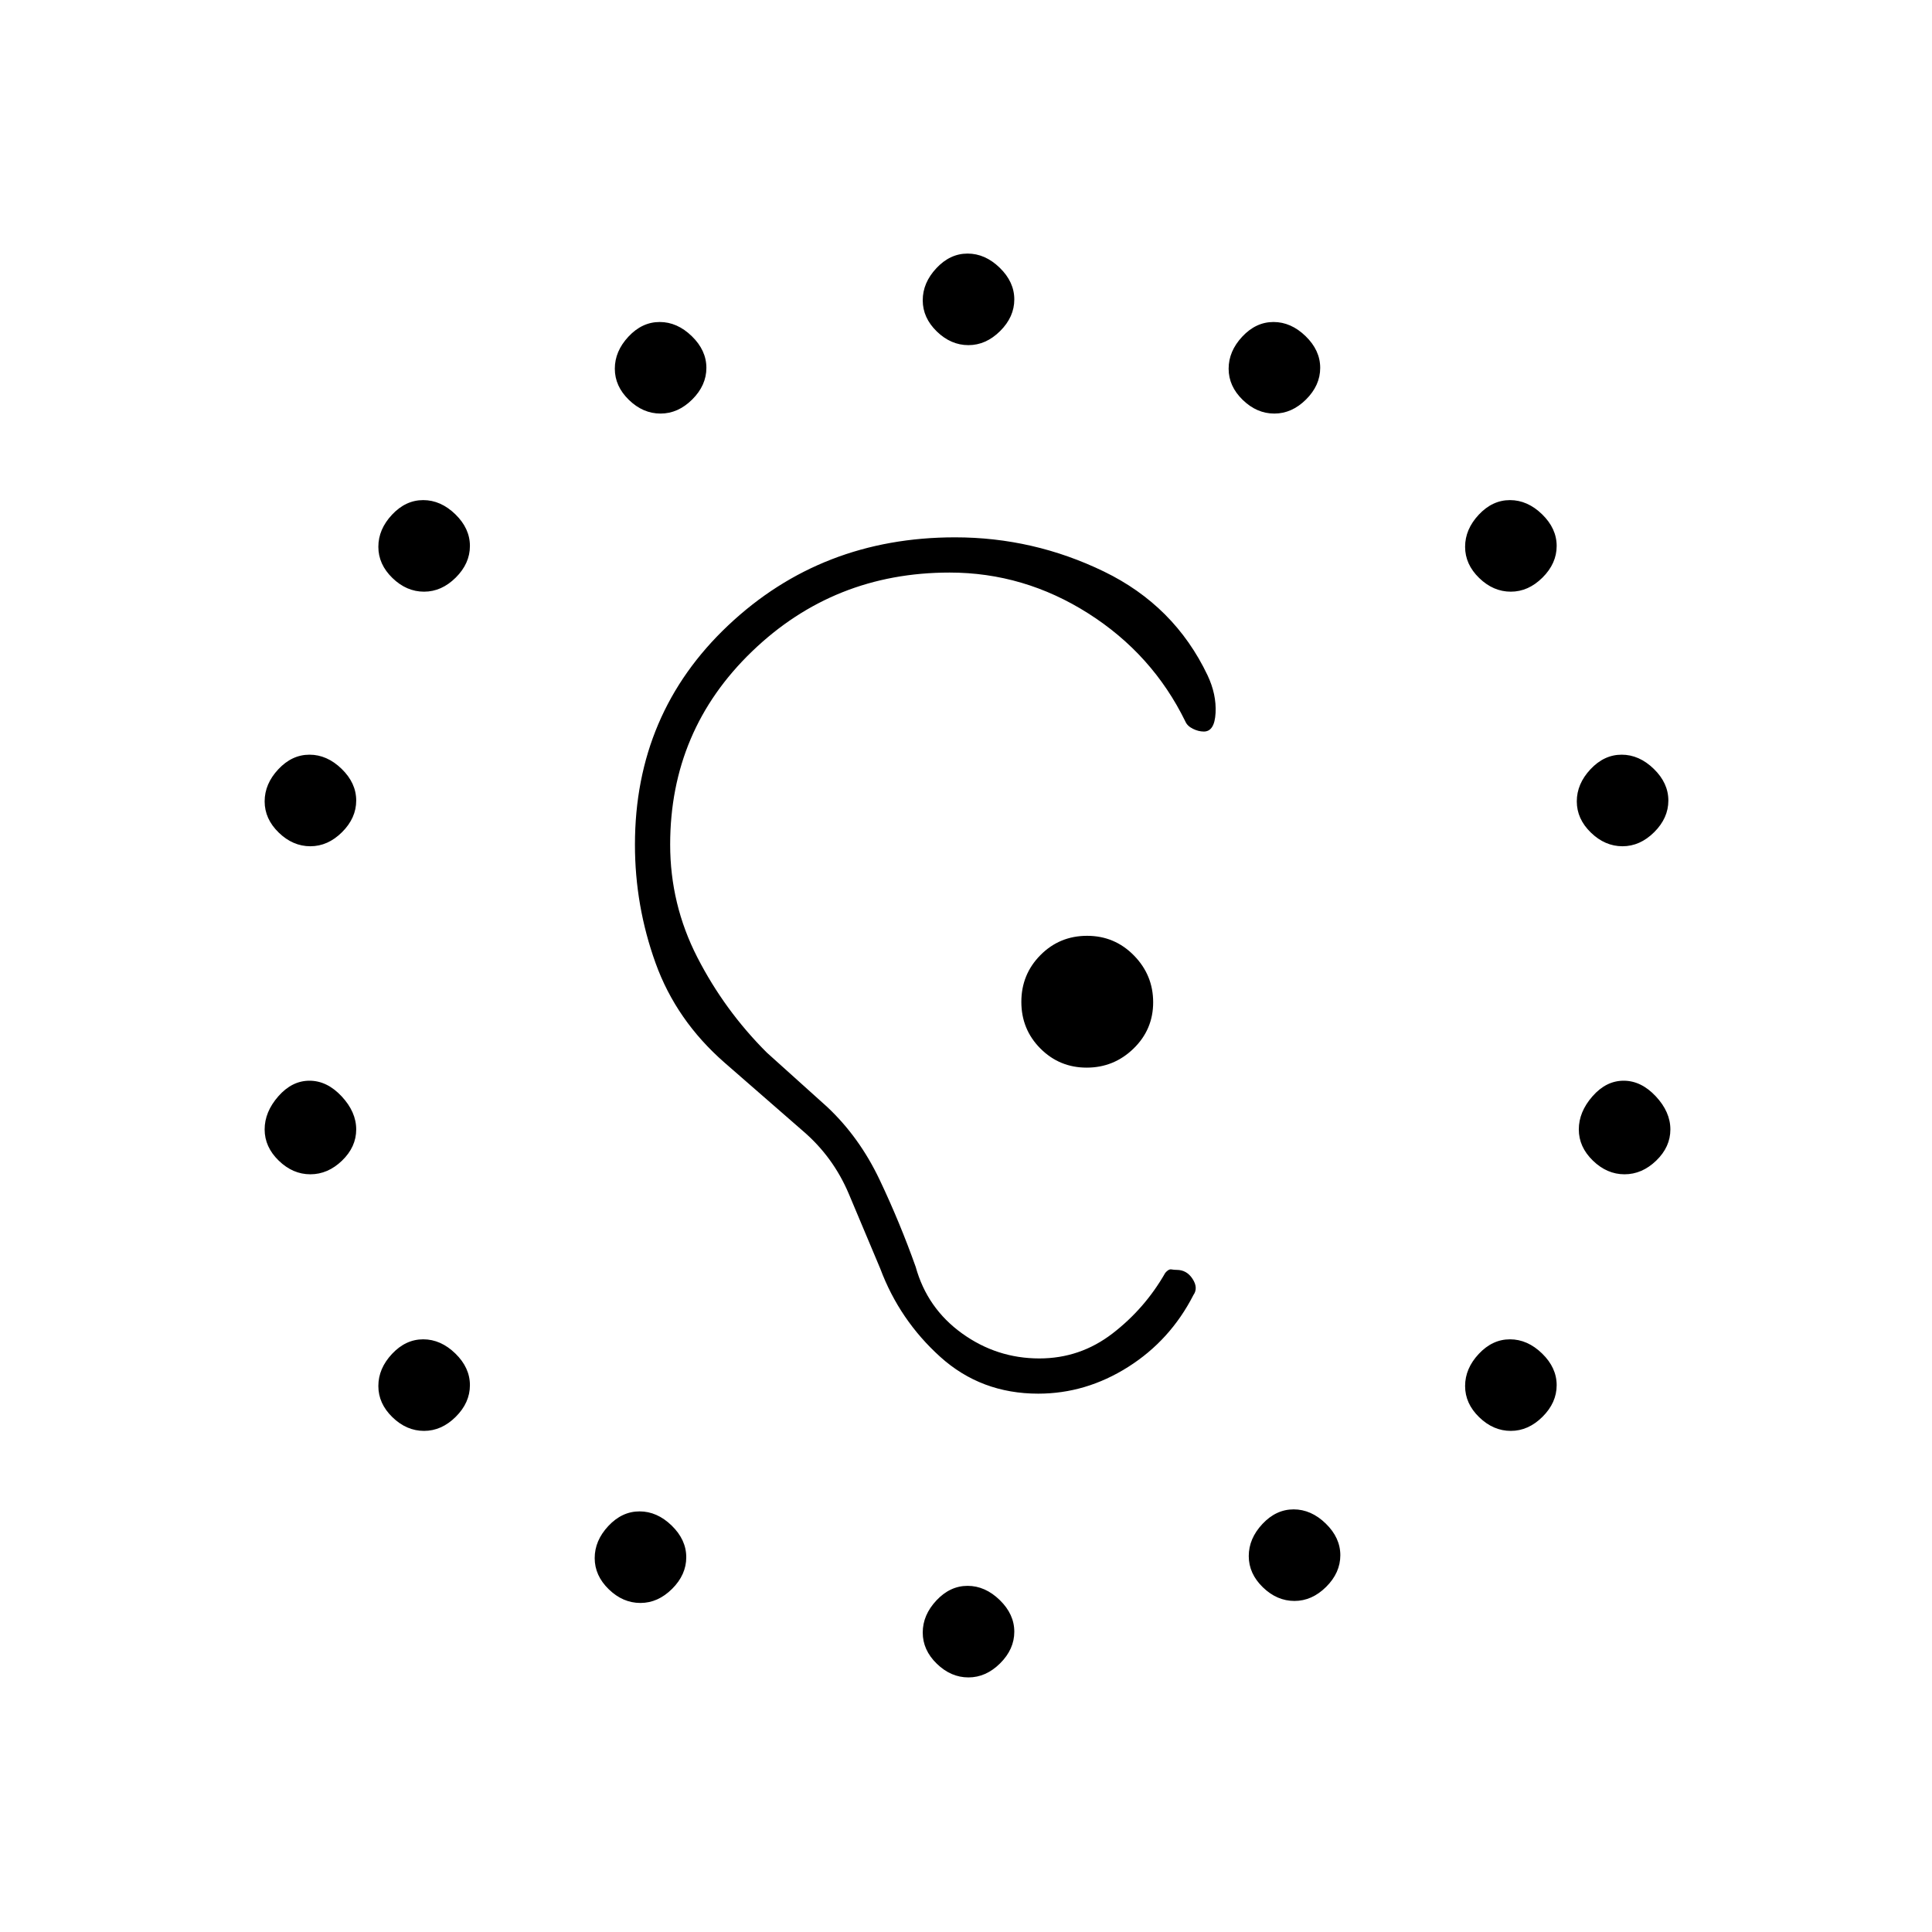 <svg xmlns="http://www.w3.org/2000/svg" height="20" viewBox="0 -960 960 960" width="20"><path d="M481.21-788.5q-8.71 0-15.71-6.79t-7-15.5q0-8.71 6.79-15.96t15.5-7.25q8.71 0 15.96 7.04t7.25 15.75q0 8.71-7.04 15.71t-15.75 7Zm0 662q-8.71 0-15.71-6.79t-7-15.5q0-8.71 6.79-15.96t15.5-7.25q8.71 0 15.96 7.04t7.25 15.75q0 8.71-7.04 15.71t-15.75 7ZM210.71-666q-8.71 0-15.71-6.79t-7-15.5q0-8.71 6.79-15.96t15.5-7.25q8.71 0 15.96 7.04t7.25 15.75q0 8.71-7.04 15.71t-15.75 7Zm540 417q-8.71 0-15.71-6.79t-7-15.5q0-8.71 6.79-15.96t15.5-7.25q8.71 0 15.96 7.04t7.25 15.75q0 8.71-7.04 15.71t-15.75 7Zm-596.5-127.5q-8.71 0-15.71-6.79t-7-15.5q0-8.71 6.79-16.46t15.5-7.75q8.71 0 15.96 7.75t7.25 16.46q0 8.71-7.04 15.5-7.04 6.79-15.75 6.79Zm652-163q-8.71 0-15.71-6.79t-7-15.5q0-8.71 6.79-15.96t15.5-7.25q8.71 0 15.96 7.04t7.25 15.75q0 8.71-7.04 15.71t-15.75 7Zm-488 376q-8.71 0-15.71-6.79t-7-15.5q0-8.71 6.79-15.96t15.5-7.25q8.71 0 15.96 7.04t7.25 15.75q0 8.71-7.04 15.71t-15.75 7Zm315-591q-8.71 0-15.71-6.79t-7-15.5q0-8.71 6.79-15.96t15.5-7.25q8.71 0 15.96 7.04t7.25 15.75q0 8.71-7.04 15.71t-15.75 7Zm10 590q-8.71 0-15.71-6.79t-7-15.5q0-8.71 6.79-15.96t15.5-7.25q8.71 0 15.96 7.04t7.25 15.75q0 8.71-7.04 15.71t-15.75 7Zm-315-590q-8.71 0-15.71-6.79t-7-15.5q0-8.71 6.79-15.96t15.5-7.25q8.71 0 15.96 7.04t7.25 15.75q0 8.71-7.04 15.71t-15.75 7Zm479 378q-8.71 0-15.71-6.79t-7-15.5q0-8.71 6.79-16.46t15.5-7.75q8.71 0 15.96 7.75t7.25 16.46q0 8.71-7.04 15.5-7.04 6.79-15.75 6.79Zm-653-163q-8.71 0-15.71-6.79t-7-15.5q0-8.71 6.79-15.96t15.5-7.25q8.71 0 15.96 7.04t7.25 15.75q0 8.71-7.04 15.71t-15.75 7ZM750.71-666q-8.71 0-15.71-6.79t-7-15.5q0-8.71 6.79-15.96t15.5-7.25q8.71 0 15.96 7.04t7.25 15.75q0 8.71-7.04 15.71t-15.75 7Zm-540 417q-8.71 0-15.71-6.79t-7-15.5q0-8.71 6.79-15.96t15.5-7.25q8.71 0 15.96 7.04t7.25 15.75q0 8.71-7.04 15.71t-15.75 7Zm305.19-18.5q-28.4 0-48.65-18.25t-29.84-43.84q-7.91-18.91-15.66-37.23Q414-385.14 399-398l-39-34q-24-21-34.25-49.46-10.25-28.45-10.25-58.82 0-65.26 46.35-108.99Q408.2-693 474.57-693q38.93 0 73.95 16.98 35.01 16.97 51.48 51.52 4.5 9.5 4.01 18.75-.48 9.25-5.83 9.25-2.68 0-5.45-1.38-2.77-1.37-3.73-3.62-16.35-33.46-48.28-53.73-31.93-20.27-68.87-20.27-57.5 0-98.18 39.2Q333-597.11 333-540.34q0 29.7 13.5 56.04T381-437l30 27q16 15 26.08 36.22 10.07 21.22 17.92 43.28 5.7 20.56 22.99 33.03Q495.29-285 516.44-285q20.25 0 36.36-12.4 16.11-12.41 26.2-30.1 1.65-1.97 3.05-1.74 1.41.24 2.67.24 4.98 0 7.88 4.5 2.9 4.5.4 8-11.5 22.5-32.46 35.75T515.9-267.5Zm24.07-162q13.53 0 23.28-9.47 9.75-9.47 9.75-23t-9.57-23.28q-9.58-9.75-23.25-9.75-13.68 0-23.18 9.57-9.5 9.58-9.5 23.25 0 13.68 9.47 23.18t23 9.5Z"/></svg>